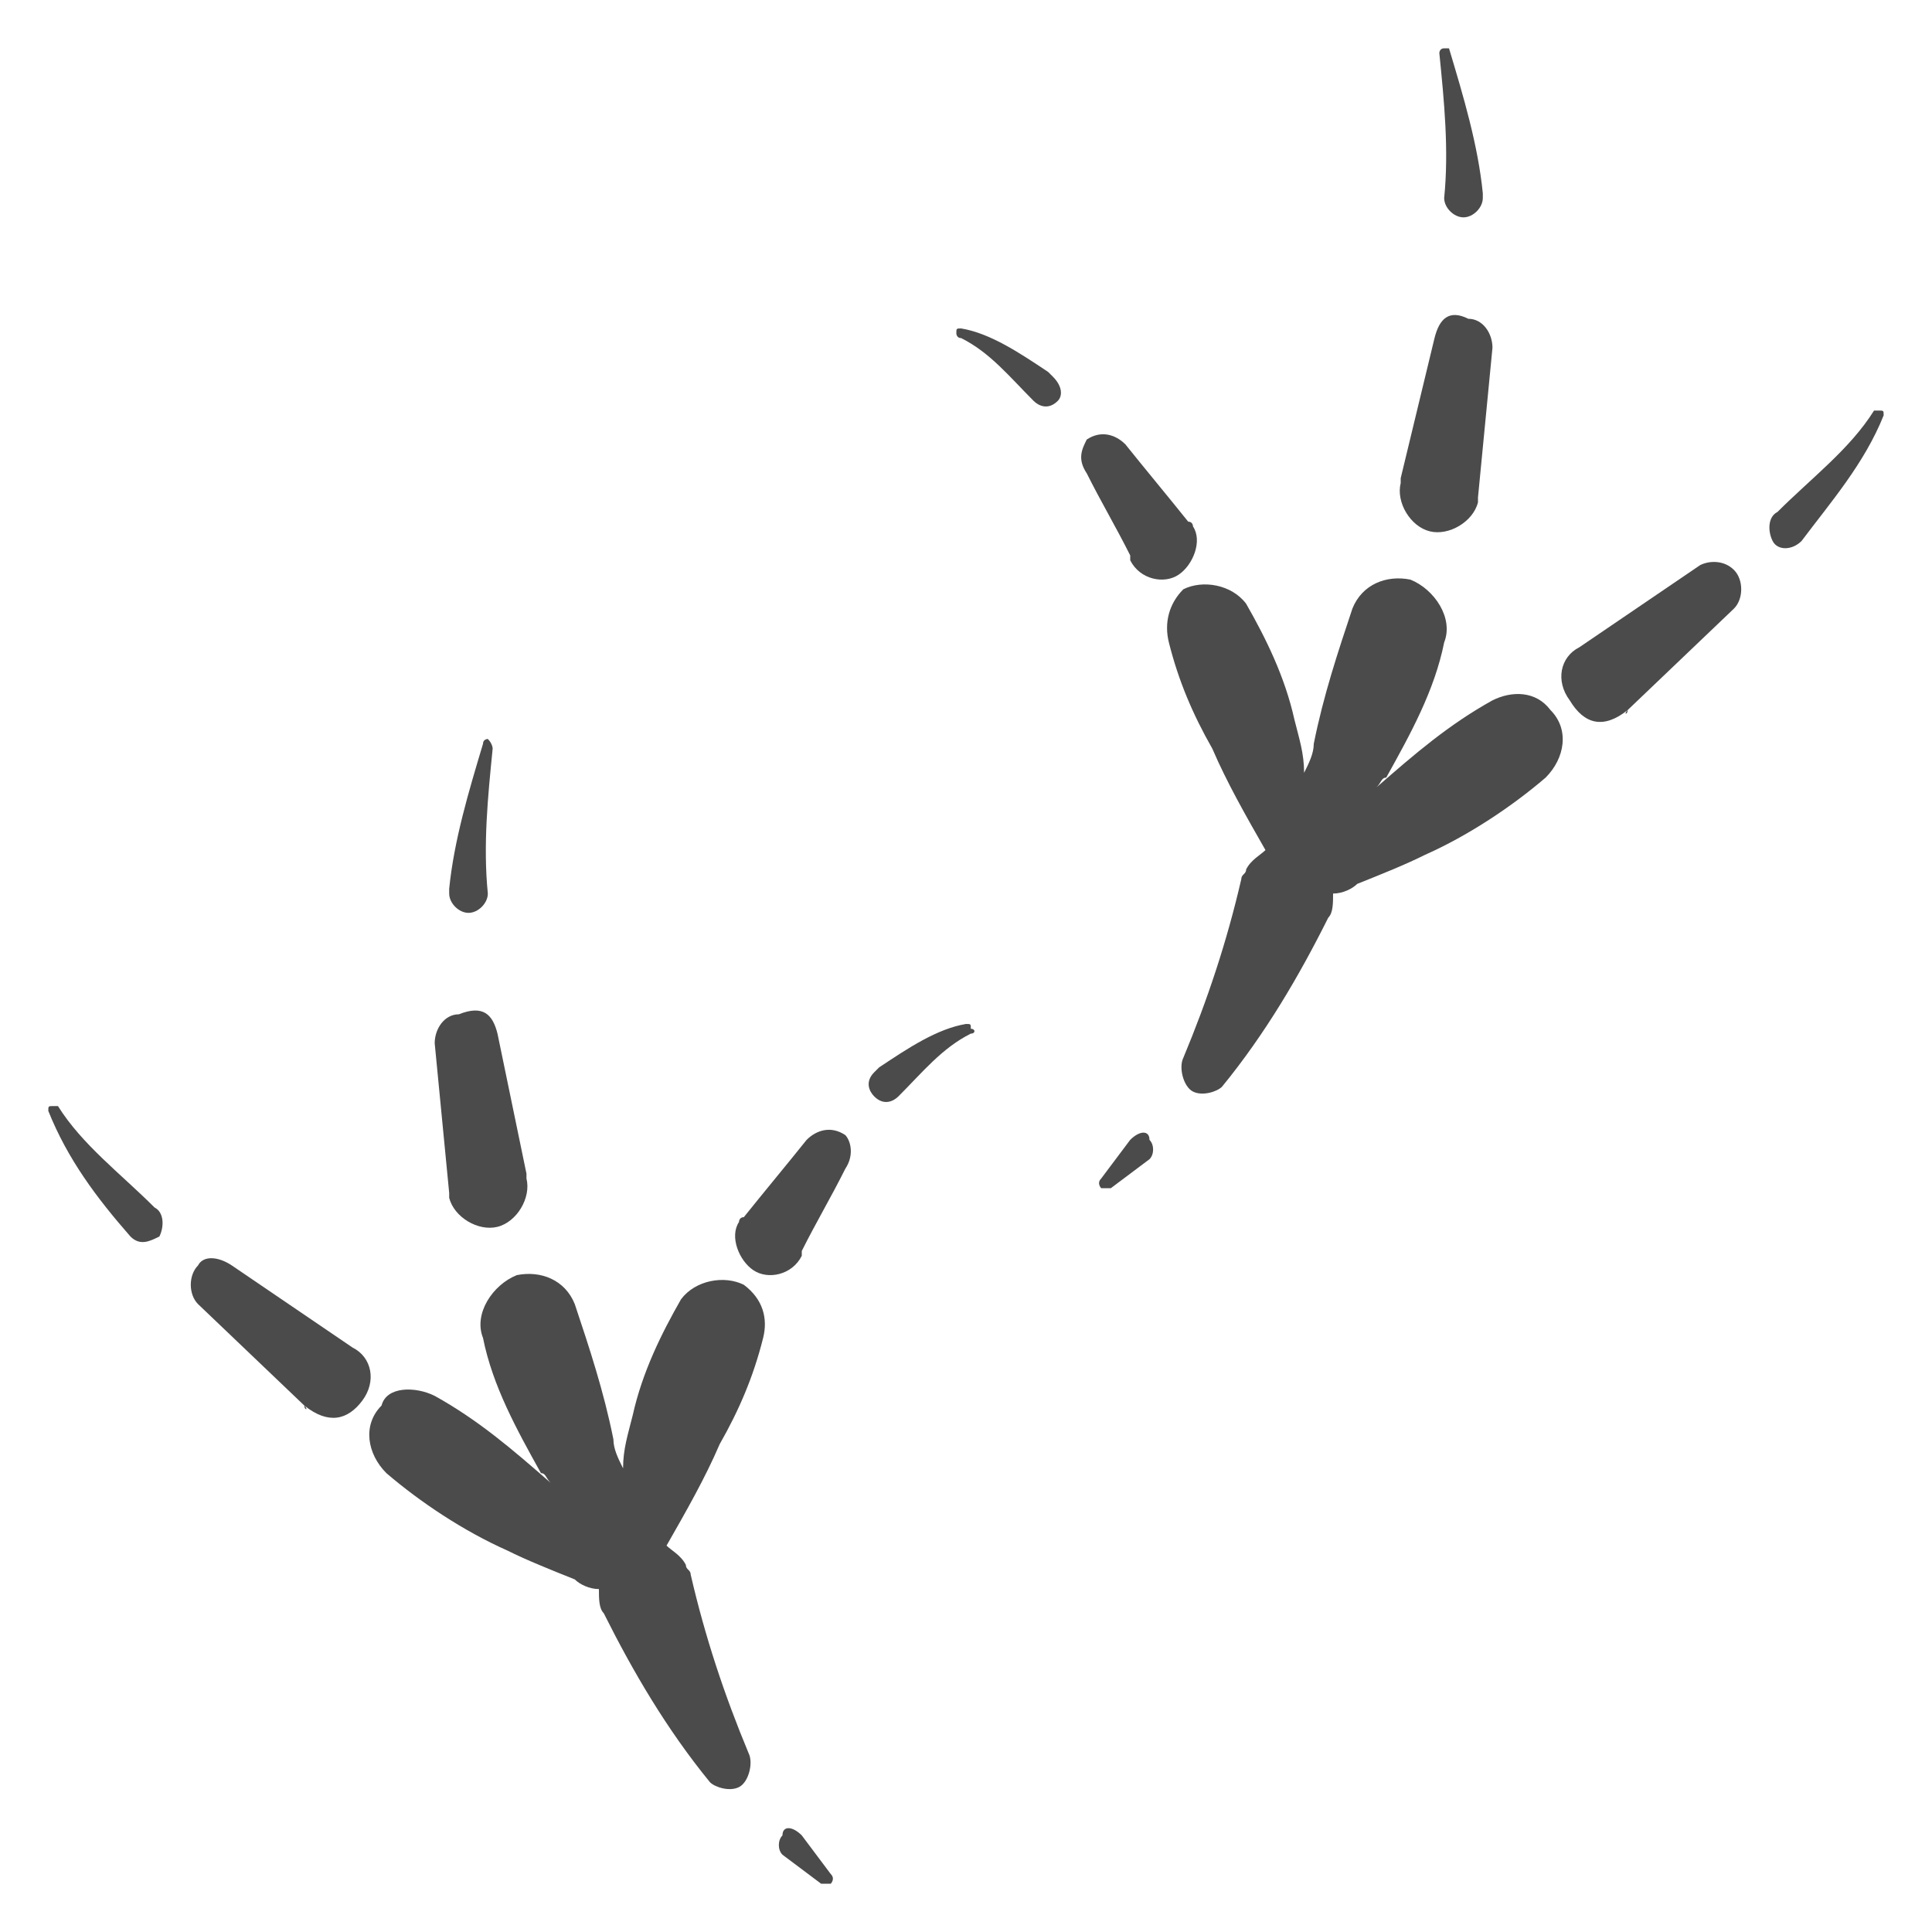 <svg width="40" height="40" viewBox="0 0 40 40" fill="none" xmlns="http://www.w3.org/2000/svg">
<path d="M6.3 29.1L4.1 27C3.9 26.8 3.9 26.4 4.1 26.2C4.2 26 4.5 26 4.8 26.2L7.3 27.9C7.7 28.1 7.8 28.6 7.5 29C7.2 29.4 6.8 29.5 6.3 29.1C6.3 29.2 6.4 29.2 6.3 29.1Z" fill="#4B4B4B"/>
<path d="M2.7 25.6C2 24.8 1.4 24 1 23C1 22.9 1 22.9 1.1 22.9H1.2C1.7 23.7 2.5 24.3 3.2 25C3.4 25.1 3.4 25.4 3.3 25.6C3.1 25.7 2.9 25.8 2.7 25.6Z" fill="#4B4B4B"/>
<path d="M10.2 15.5C10.1 16.5 10 17.5 10.1 18.5C10.1 18.7 9.9 18.9 9.7 18.9C9.5 18.9 9.3 18.7 9.3 18.5C9.3 18.5 9.3 18.5 9.3 18.4C9.4 17.4 9.7 16.4 10 15.4C10 15.3 10.1 15.3 10.1 15.3C10.2 15.4 10.2 15.5 10.2 15.5Z" fill="#4B4B4B"/>
<path d="M10.3 21.4L10.9 24.3V24.4C11 24.8 10.7 25.3 10.3 25.4C9.9 25.5 9.4 25.2 9.3 24.8V24.7L9 21.6C9 21.3 9.2 21 9.5 21C10 20.8 10.2 21 10.3 21.4Z" fill="#4B4B4B"/>
<path d="M20.1 21.4C19.5 21.7 19.1 22.2 18.6 22.7C18.5 22.8 18.3 22.9 18.1 22.7C18 22.6 17.9 22.4 18.1 22.2C18.1 22.2 18.1 22.2 18.2 22.1C18.8 21.7 19.4 21.3 20 21.2C20.1 21.2 20.1 21.2 20.1 21.3C20.2 21.3 20.2 21.4 20.1 21.4Z" fill="#4B4B4B"/>
<path d="M17.5 24.2C17.2 24.8 16.9 25.3 16.6 25.9V26C16.4 26.4 15.9 26.5 15.6 26.3C15.3 26.1 15.1 25.6 15.3 25.3C15.3 25.3 15.3 25.2 15.4 25.2C15.8 24.7 16.3 24.1 16.7 23.6C16.9 23.4 17.2 23.3 17.5 23.5C17.6 23.6 17.7 23.9 17.5 24.2Z" fill="#4B4B4B"/>
<path d="M15.8 27.7C15.6 28.5 15.3 29.2 14.9 29.9C14.6 30.6 14.2 31.3 13.8 32C13.9 32.1 14.1 32.2 14.2 32.4C14.2 32.5 14.3 32.5 14.3 32.6C14.6 33.9 15 35.1 15.5 36.3C15.6 36.5 15.5 36.9 15.3 37C15.1 37.1 14.8 37 14.7 36.9C13.8 35.8 13.1 34.6 12.5 33.4C12.4 33.3 12.4 33.1 12.4 32.9C12.2 32.9 12 32.8 11.9 32.7C11.4 32.5 10.9 32.3 10.5 32.1C9.6 31.7 8.7 31.1 8 30.5C7.6 30.1 7.5 29.5 7.9 29.1C8 28.7 8.6 28.7 9 28.9C9.9 29.4 10.6 30 11.4 30.7C11.3 30.6 11.3 30.5 11.2 30.5C10.7 29.6 10.2 28.7 10 27.7C9.8 27.2 10.2 26.6 10.7 26.4C11.2 26.3 11.7 26.5 11.9 27C12.2 27.9 12.5 28.8 12.7 29.8C12.7 30 12.8 30.2 12.9 30.4C12.9 30 13 29.7 13.1 29.3C13.3 28.4 13.7 27.6 14.1 26.9C14.4 26.5 15 26.4 15.4 26.6C15.8 26.9 15.9 27.3 15.8 27.7Z" fill="#4B4B4B"/>
<path d="M16.6 38L17.2 38.8C17.3 38.9 17.2 39 17.2 39C17.1 39 17.1 39 17 39L16.2 38.4C16.1 38.3 16.1 38.1 16.2 38C16.2 37.8 16.4 37.8 16.6 38C16.5 37.9 16.5 37.9 16.6 38Z" fill="#4B4B4B"/>
<path d="M33.7 14.7L35.9 12.6C36.1 12.4 36.1 12 35.9 11.8C35.7 11.6 35.4 11.6 35.2 11.7L32.7 13.4C32.3 13.6 32.2 14.1 32.5 14.5C32.8 15 33.2 15.1 33.7 14.7C33.7 14.8 33.6 14.8 33.7 14.7Z" fill="#4B4B4B"/>
<path d="M37.3 11.2C37.9 10.4 38.599 9.6 38.999 8.6C38.999 8.5 38.999 8.5 38.9 8.5H38.8C38.3 9.3 37.499 9.9 36.8 10.6C36.599 10.7 36.599 11 36.7 11.2C36.8 11.4 37.099 11.4 37.3 11.2Z" fill="#4B4B4B"/>
<path d="M29.8 1.1C29.9 2.1 30 3.1 29.9 4.1C29.9 4.3 30.1 4.5 30.3 4.5C30.5 4.5 30.7 4.3 30.7 4.1C30.7 4.1 30.7 4.1 30.7 4C30.6 3 30.3 2 30 1C30 1 29.9 1 29.9 1C29.8 1 29.8 1.1 29.8 1.1Z" fill="#4B4B4B"/>
<path d="M29.7 7L29 9.9V10C28.9 10.4 29.2 10.9 29.6 11C30 11.1 30.5 10.8 30.6 10.4V10.3L30.9 7.2C30.9 6.9 30.7 6.6 30.4 6.6C30 6.4 29.8 6.6 29.7 7Z" fill="#4B4B4B"/>
<path d="M19.9 7C20.5 7.3 20.9 7.8 21.4 8.3C21.5 8.4 21.7 8.5 21.9 8.3C22 8.2 22 8 21.8 7.8C21.8 7.8 21.8 7.8 21.7 7.7C21.1 7.3 20.5 6.9 19.9 6.8C19.8 6.8 19.8 6.8 19.8 6.9C19.8 6.9 19.8 7 19.9 7Z" fill="#4B4B4B"/>
<path d="M22.5 9.8C22.8 10.4 23.1 10.9 23.4 11.5V11.6C23.6 12 24.1 12.1 24.4 11.9C24.7 11.7 24.9 11.2 24.7 10.9C24.7 10.9 24.7 10.8 24.6 10.8C24.2 10.3 23.7 9.7 23.3 9.2C23.1 9 22.8 8.9 22.5 9.1C22.4 9.3 22.3 9.5 22.5 9.8Z" fill="#4B4B4B"/>
<path d="M24.2 13.3C24.4 14.1 24.7 14.8 25.1 15.5C25.4 16.2 25.8 16.9 26.2 17.6C26.1 17.7 25.9 17.8 25.8 18C25.8 18.1 25.7 18.1 25.7 18.2C25.4 19.5 25 20.7 24.5 21.9C24.4 22.1 24.5 22.5 24.7 22.6C24.9 22.7 25.2 22.6 25.3 22.5C26.2 21.4 26.9 20.2 27.5 19C27.6 18.9 27.6 18.7 27.6 18.5C27.8 18.5 28 18.4 28.1 18.3C28.6 18.1 29.1 17.9 29.5 17.7C30.4 17.3 31.3 16.7 32 16.1C32.4 15.7 32.5 15.1 32.1 14.7C31.8 14.3 31.3 14.3 30.9 14.5C30 15 29.3 15.6 28.5 16.3C28.6 16.2 28.6 16.1 28.7 16.1C29.2 15.2 29.7 14.3 29.9 13.3C30.1 12.8 29.7 12.2 29.2 12C28.7 11.9 28.2 12.1 28 12.6C27.7 13.5 27.4 14.4 27.2 15.4C27.2 15.6 27.1 15.8 27 16C27 15.6 26.9 15.3 26.8 14.9C26.6 14 26.2 13.2 25.8 12.5C25.5 12.1 24.9 12 24.5 12.2C24.2 12.5 24.1 12.9 24.2 13.3Z" fill="#4B4B4B"/>
<path d="M23.399 23.6L22.799 24.4C22.699 24.5 22.799 24.6 22.799 24.6C22.899 24.6 22.899 24.6 22.999 24.6L23.799 24C23.899 23.9 23.899 23.7 23.799 23.6C23.799 23.4 23.599 23.4 23.399 23.6C23.499 23.5 23.499 23.5 23.399 23.6Z" fill="#4B4B4B"/>
</svg>
